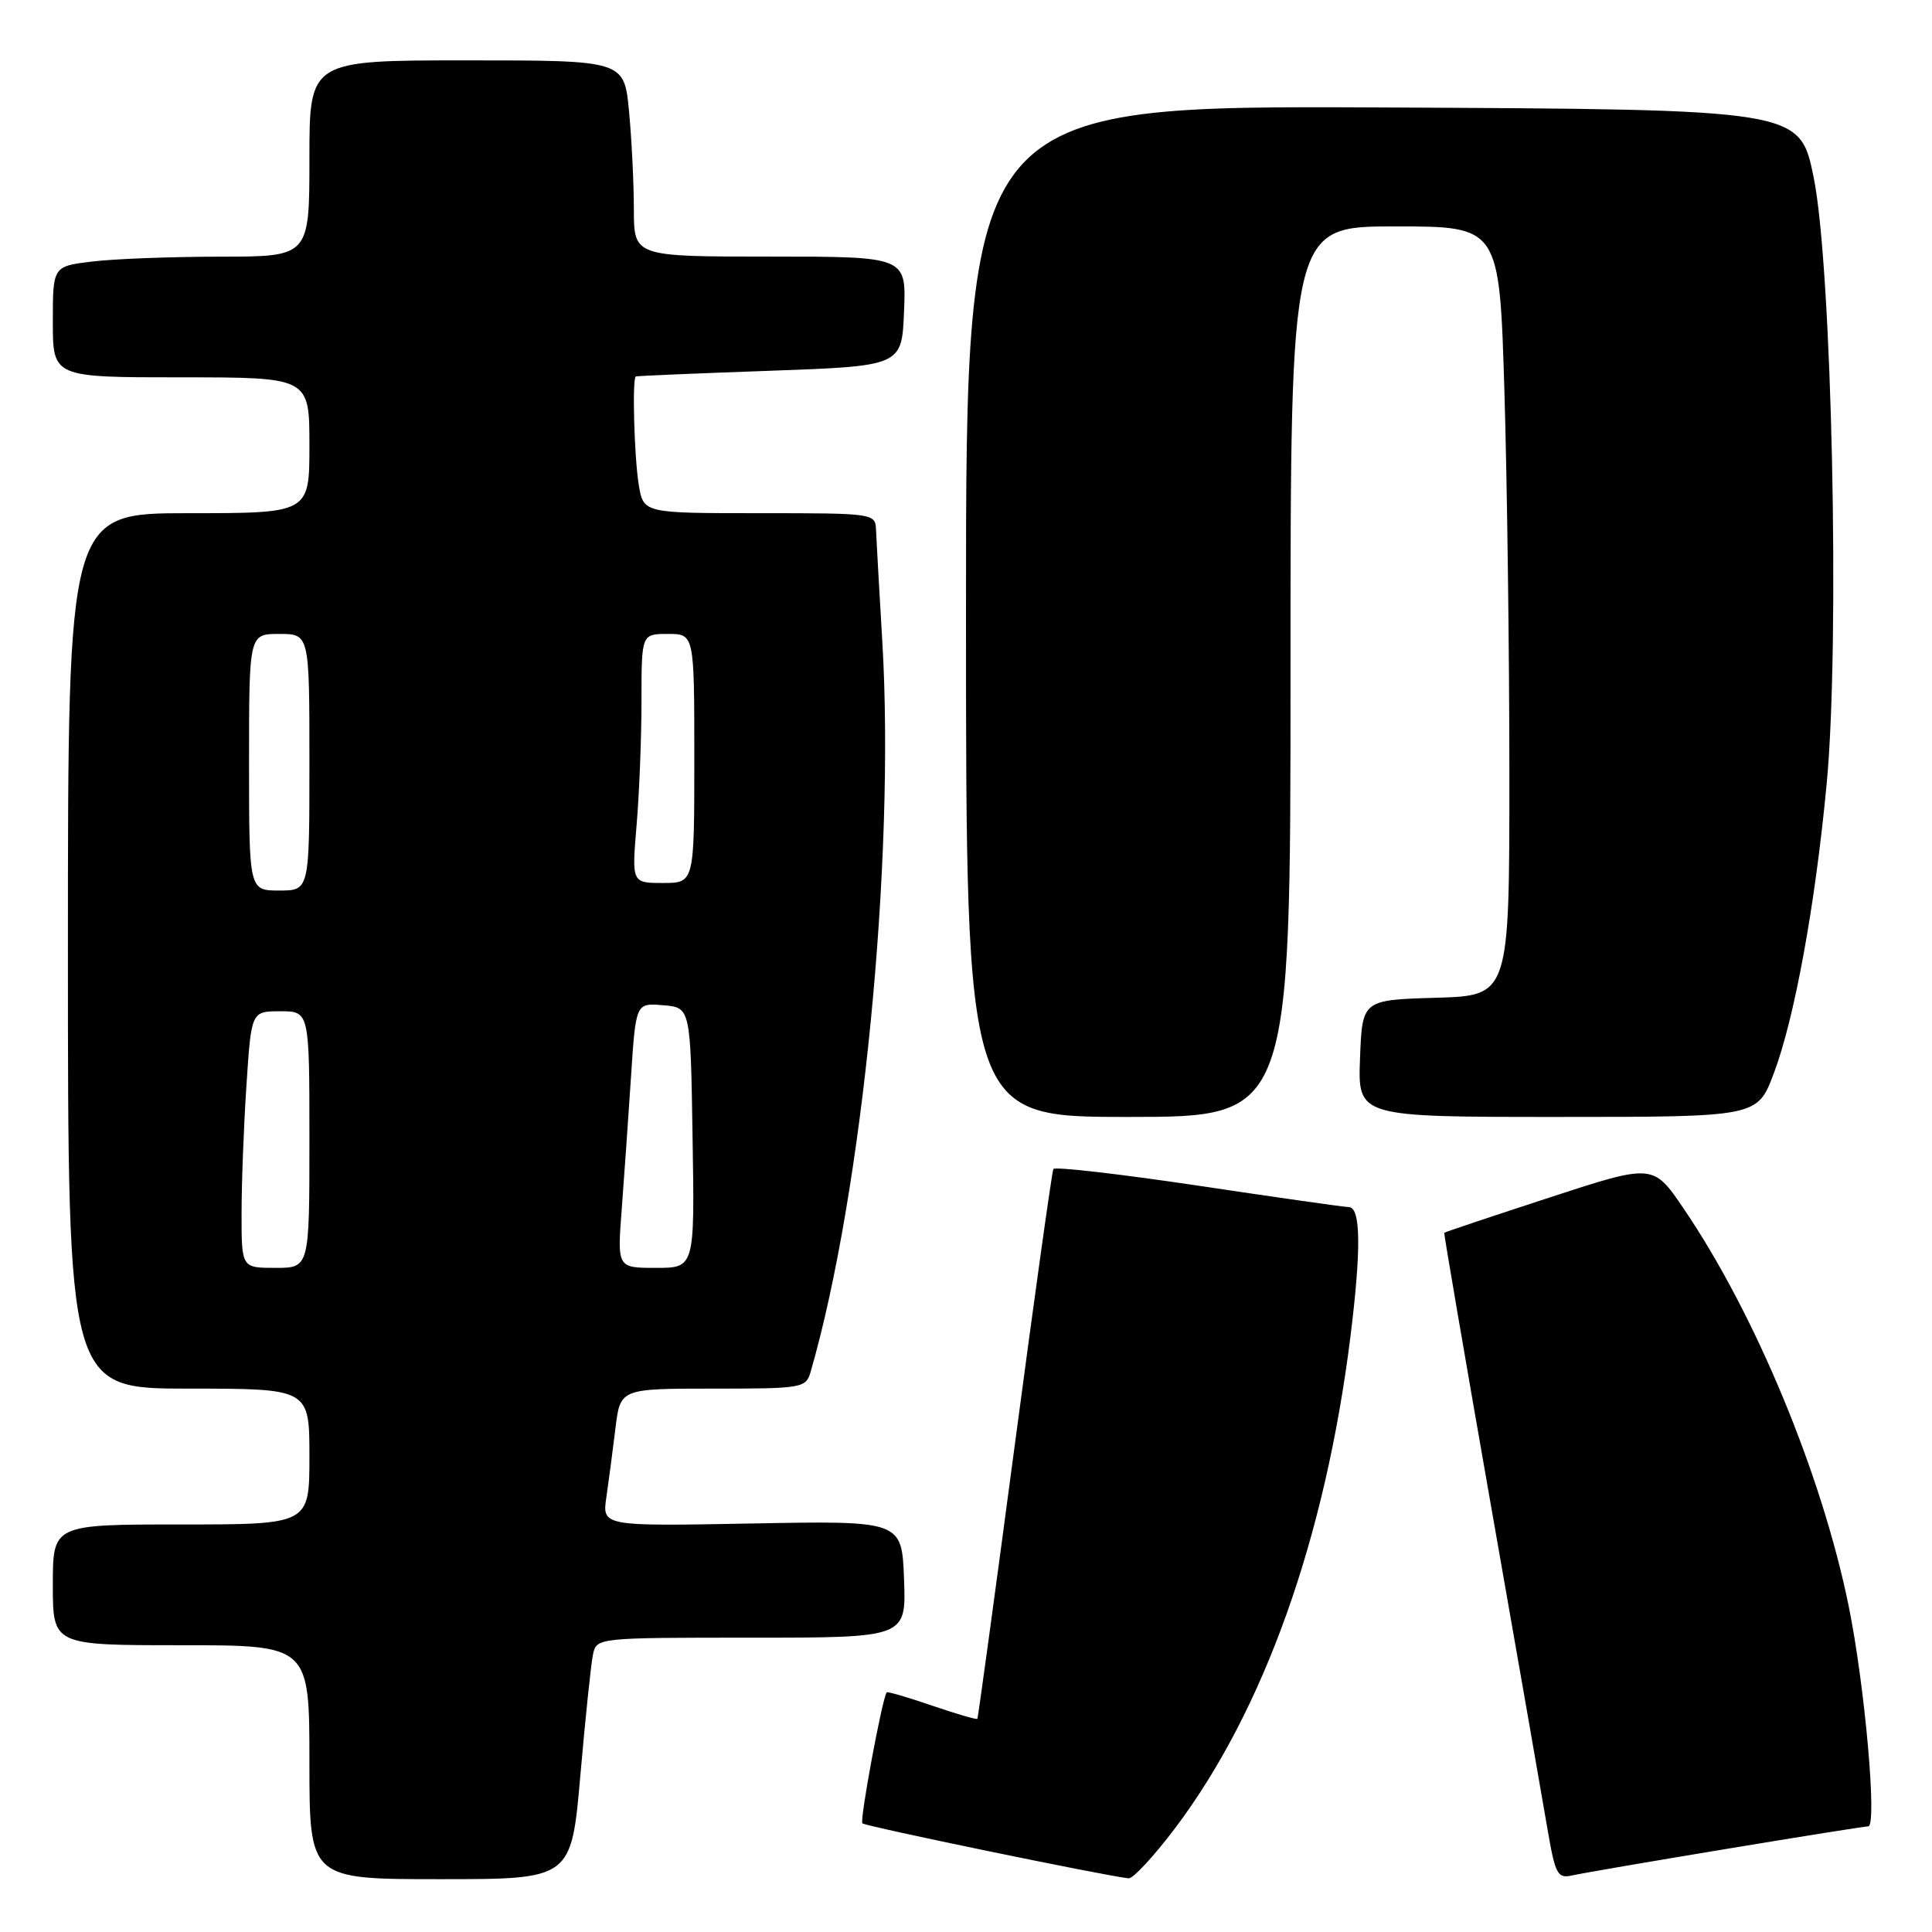 <?xml version="1.0" encoding="UTF-8" standalone="no"?>
<!DOCTYPE svg PUBLIC "-//W3C//DTD SVG 1.1//EN" "http://www.w3.org/Graphics/SVG/1.1/DTD/svg11.dtd" >
<svg xmlns="http://www.w3.org/2000/svg" xmlns:xlink="http://www.w3.org/1999/xlink" version="1.1" viewBox="0 0 256 256">
 <g >
 <path fill="currentColor"
d=" M 76.90 235.25 C 77.56 227.69 78.31 220.49 78.57 219.25 C 79.04 217.01 79.08 217.00 99.56 217.00 C 120.08 217.00 120.08 217.00 119.79 209.25 C 119.50 201.50 119.50 201.50 99.64 201.87 C 79.78 202.24 79.78 202.24 80.35 198.37 C 80.66 196.24 81.20 192.14 81.55 189.25 C 82.19 184.00 82.19 184.00 94.48 184.00 C 106.36 184.00 106.79 183.93 107.42 181.75 C 114.29 158.00 118.62 113.83 116.91 85.00 C 116.50 78.12 116.13 71.49 116.08 70.25 C 116.00 68.02 115.88 68.00 100.63 68.00 C 85.26 68.00 85.26 68.00 84.64 64.25 C 84.04 60.59 83.75 50.12 84.25 49.88 C 84.39 49.81 92.38 49.47 102.00 49.13 C 119.50 48.50 119.50 48.50 119.79 41.25 C 120.09 34.00 120.09 34.00 102.04 34.00 C 84.00 34.00 84.00 34.00 83.99 27.75 C 83.99 24.31 83.70 18.46 83.35 14.75 C 82.71 8.00 82.71 8.00 61.86 8.00 C 41.00 8.00 41.00 8.00 41.00 21.00 C 41.00 34.00 41.00 34.00 29.25 34.01 C 22.79 34.01 15.14 34.30 12.25 34.65 C 7.00 35.28 7.00 35.28 7.00 42.64 C 7.00 50.00 7.00 50.00 24.00 50.00 C 41.00 50.00 41.00 50.00 41.00 59.00 C 41.00 68.00 41.00 68.00 25.00 68.00 C 9.00 68.00 9.00 68.00 9.00 126.00 C 9.00 184.00 9.00 184.00 25.00 184.00 C 41.00 184.00 41.00 184.00 41.00 193.00 C 41.00 202.00 41.00 202.00 24.00 202.00 C 7.00 202.00 7.00 202.00 7.00 210.00 C 7.00 218.00 7.00 218.00 24.00 218.00 C 41.00 218.00 41.00 218.00 41.00 233.50 C 41.00 249.00 41.00 249.00 58.35 249.00 C 75.70 249.00 75.70 249.00 76.90 235.25 Z  M 155.70 242.25 C 167.48 226.63 175.62 203.78 178.95 177.03 C 180.37 165.57 180.31 160.01 178.75 159.95 C 178.06 159.93 169.05 158.65 158.72 157.10 C 148.38 155.56 139.78 154.57 139.58 154.90 C 139.39 155.23 137.09 171.70 134.46 191.50 C 131.83 211.30 129.60 227.61 129.51 227.75 C 129.41 227.89 126.71 227.10 123.50 226.00 C 120.29 224.90 117.59 224.11 117.49 224.25 C 116.88 225.12 113.89 241.22 114.27 241.60 C 114.66 242.00 146.39 248.55 149.55 248.89 C 150.13 248.95 152.90 245.96 155.70 242.25 Z  M 228.65 245.01 C 238.64 243.35 247.14 242.00 247.55 242.00 C 248.76 242.00 247.10 223.31 244.96 212.81 C 241.41 195.37 232.59 174.12 223.09 160.14 C 219.05 154.19 219.05 154.19 205.28 158.69 C 197.70 161.17 191.44 163.26 191.37 163.35 C 191.30 163.43 194.09 179.70 197.56 199.50 C 201.04 219.30 204.40 238.54 205.03 242.25 C 206.08 248.40 206.37 248.95 208.34 248.50 C 209.53 248.23 218.67 246.66 228.65 245.01 Z  M 171.00 89.00 C 171.00 30.00 171.00 30.00 184.84 30.00 C 198.68 30.00 198.68 30.00 199.34 51.75 C 199.70 63.71 200.00 86.65 200.00 102.71 C 200.00 131.93 200.00 131.93 190.25 132.21 C 180.50 132.50 180.50 132.50 180.21 140.25 C 179.92 148.00 179.92 148.00 206.39 148.00 C 232.86 148.00 232.86 148.00 235.03 142.25 C 237.79 134.93 240.53 119.93 242.05 103.79 C 243.81 85.05 242.74 35.36 240.32 23.50 C 238.48 14.50 238.48 14.50 183.24 14.24 C 128.00 13.98 128.00 13.98 128.00 80.99 C 128.00 148.00 128.00 148.00 149.50 148.00 C 171.00 148.00 171.00 148.00 171.00 89.00 Z  M 32.01 160.75 C 32.01 156.76 32.30 149.11 32.66 143.75 C 33.30 134.00 33.30 134.00 37.15 134.00 C 41.00 134.00 41.00 134.00 41.00 151.00 C 41.00 168.00 41.00 168.00 36.50 168.00 C 32.00 168.00 32.00 168.00 32.01 160.75 Z  M 82.38 160.25 C 82.70 155.99 83.26 148.09 83.61 142.70 C 84.25 132.89 84.25 132.89 87.87 133.20 C 91.50 133.50 91.50 133.50 91.77 150.75 C 92.05 168.00 92.05 168.00 86.92 168.00 C 81.79 168.00 81.79 168.00 82.38 160.25 Z  M 33.00 101.00 C 33.00 84.00 33.00 84.00 37.00 84.00 C 41.00 84.00 41.00 84.00 41.00 101.00 C 41.00 118.00 41.00 118.00 37.00 118.00 C 33.00 118.00 33.00 118.00 33.00 101.00 Z  M 84.35 109.35 C 84.71 105.14 85.00 97.72 85.00 92.85 C 85.00 84.00 85.00 84.00 88.50 84.00 C 92.00 84.00 92.00 84.00 92.00 100.50 C 92.00 117.00 92.00 117.00 87.85 117.00 C 83.71 117.00 83.71 117.00 84.35 109.35 Z "/>
</g>
</svg>